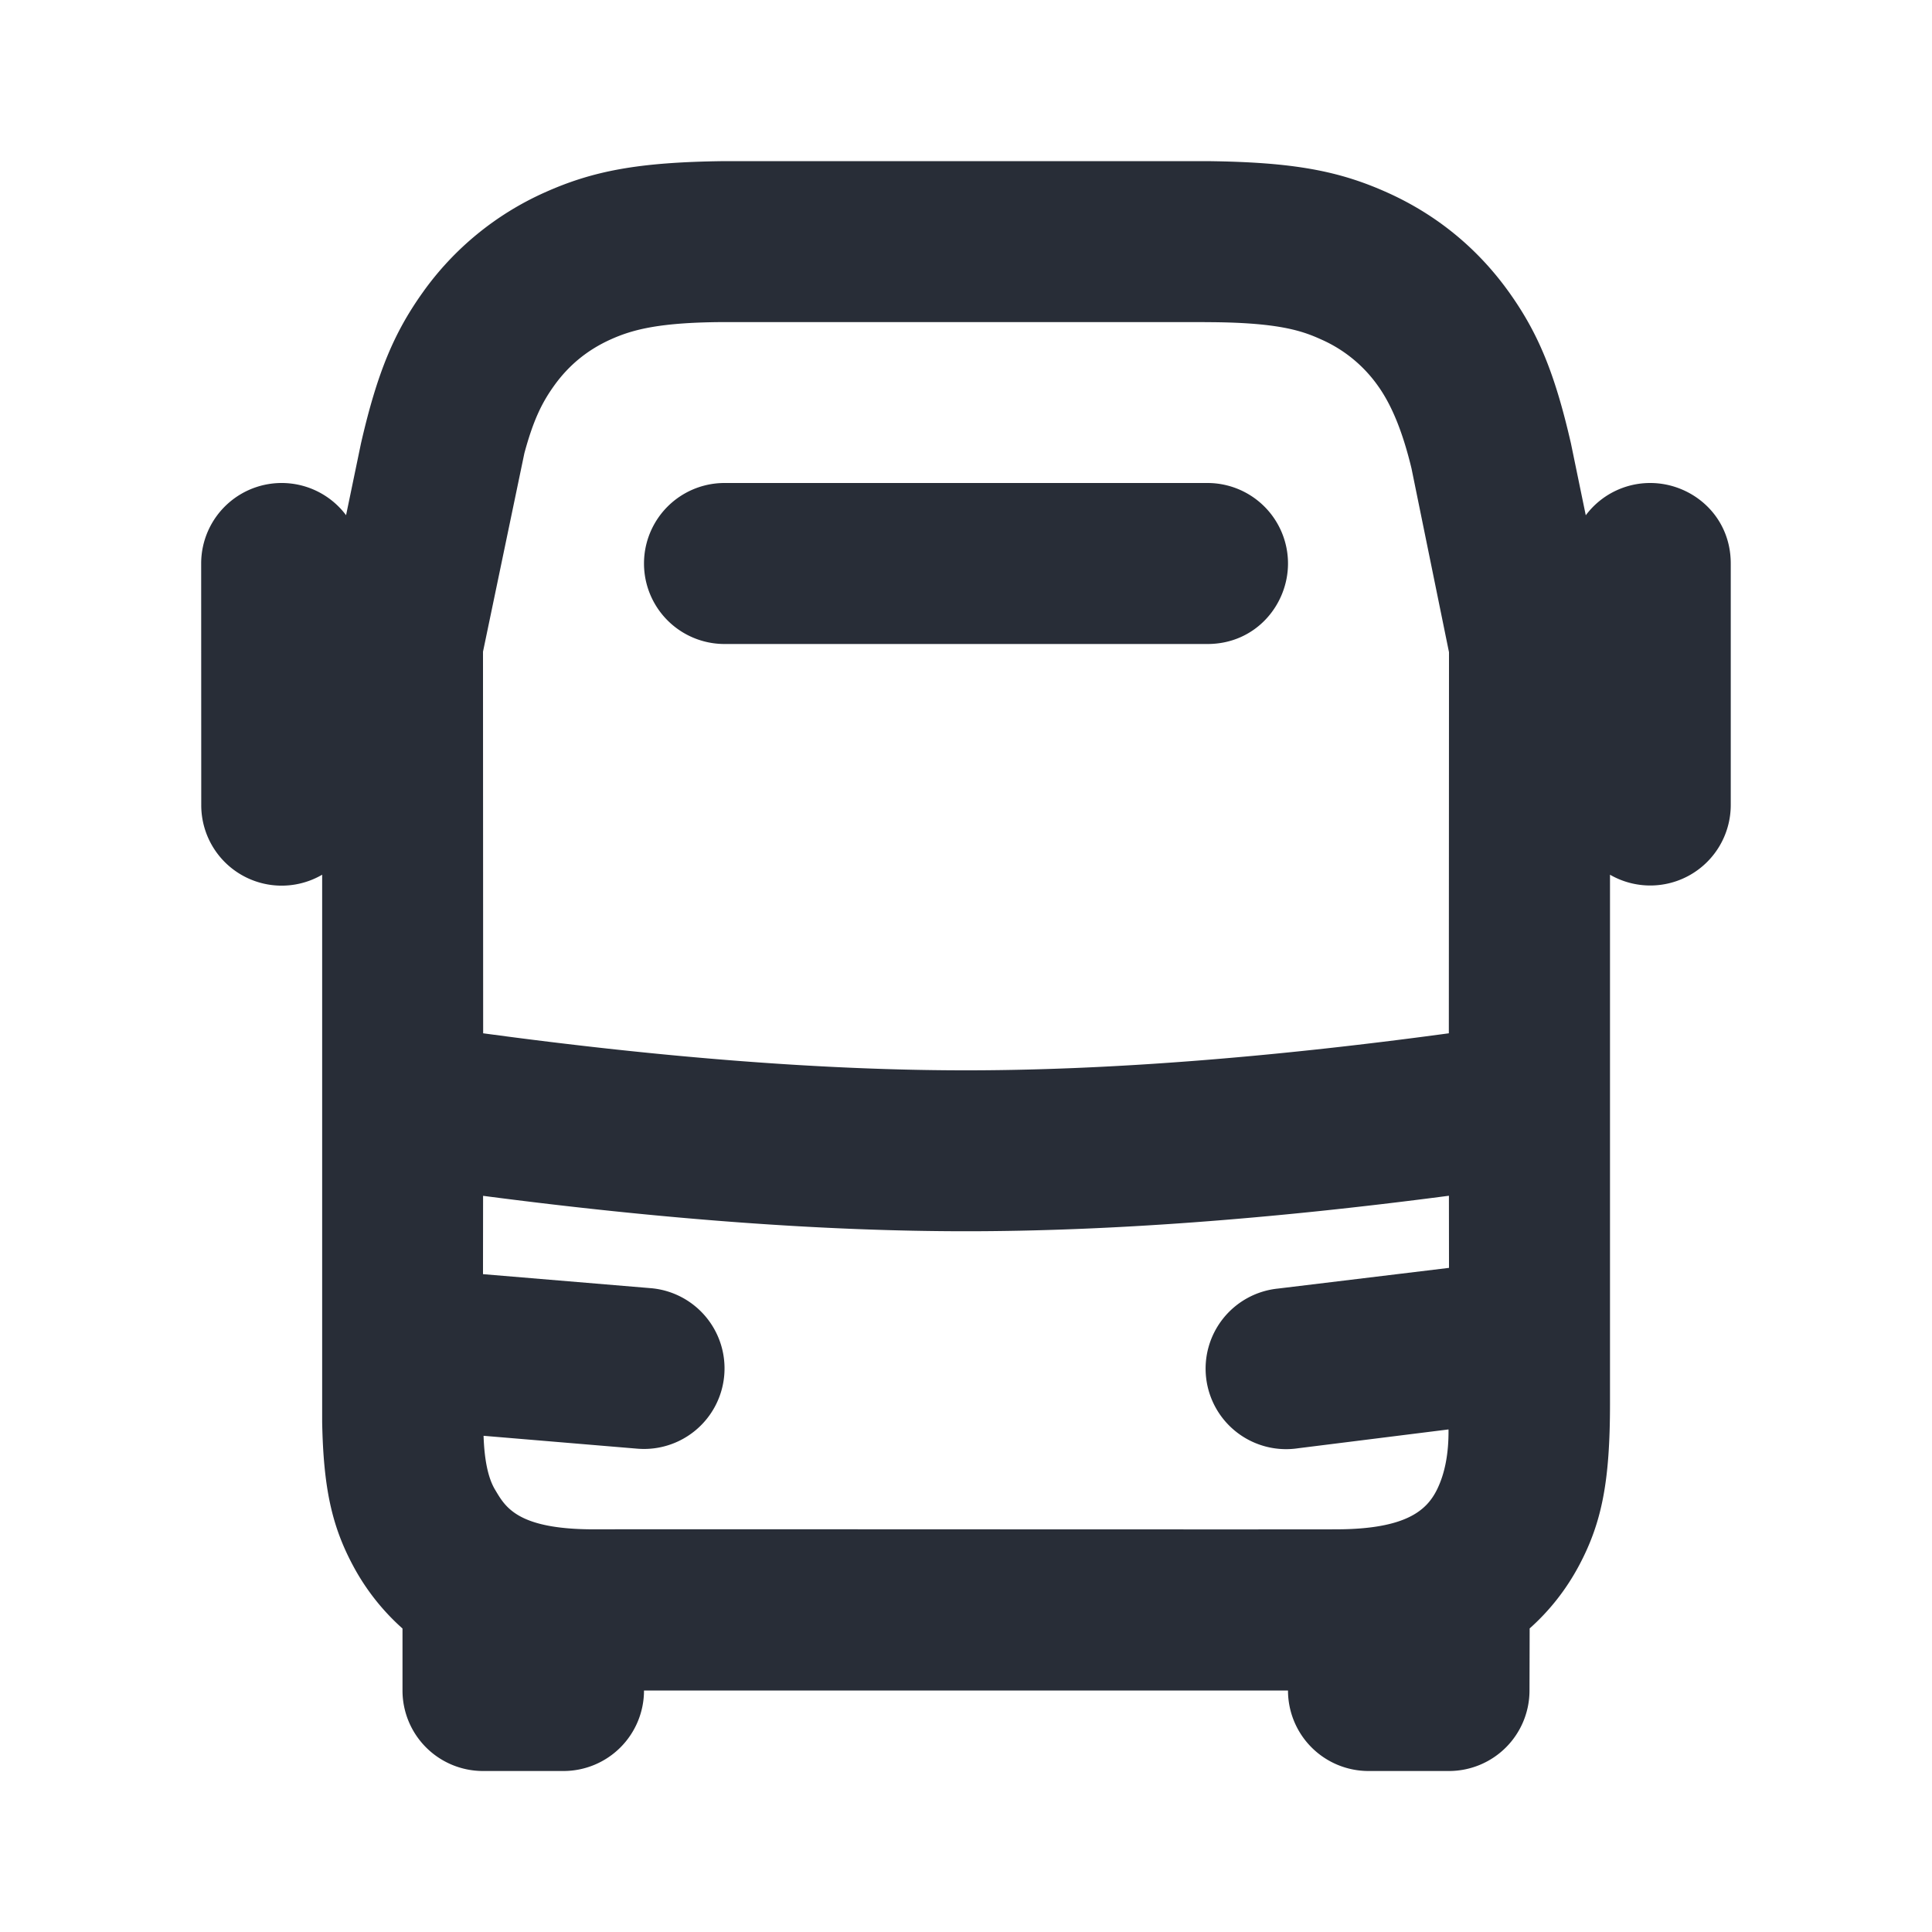 <svg id="icon" height="24" viewBox="0 0 24 24" width="24" xmlns="http://www.w3.org/2000/svg"><path d="m8.974 2.002h6.052c1.044.014 1.608.12 2.21.391.611.275 1.12.692 1.509 1.236.357.5.567.995.77 1.88l.184.892a.998.998 0 0 1 .801-.401c.513 0 1 .4 1 1v3a1 1 0 0 1 -1.5.866v6.57c0 .964-.1 1.477-.385 2.012-.16.3-.366.561-.613.781l-.002.771a1 1 0 0 1 -1 1h-1a1 1 0 0 1 -1-1h-8a1 1 0 0 1 -1 1h-1a1 1 0 0 1 -1-1v-.77a2.826 2.826 0 0 1 -.615-.782c-.262-.49-.367-.962-.383-1.78v-6.802a.999.999 0 0 1 -1.502-.866l-.001-3a1 1 0 0 1 1.8-.6l.185-.891c.203-.885.413-1.38.77-1.88a3.72 3.72 0 0 1 1.508-1.236c.603-.271 1.167-.377 2.21-.391zm3.026 13.293c-1.76 0-3.758-.147-5.999-.44l-.001.973 2.083.174a1 1 0 0 1 -.166 1.994l-1.91-.16c.01.305.058.528.142.668.126.21.267.497 1.245.494.979-.003 8.352.003 9.212 0s1.117-.235 1.245-.494c.098-.199.146-.448.143-.747l-1.87.234a1 1 0 1 1 -.248-1.984l2.124-.257-.001-.896c-2.24.294-4.24.441-5.999.441zm2.966-11.294h-5.932c-.834 0-1.174.092-1.449.216-.288.13-.519.319-.703.576-.153.214-.258.431-.368.837l-.514 2.466.002 4.74c2.265.307 4.265.46 5.998.46s3.733-.153 5.998-.46l.002-4.734-.466-2.284c-.101-.418-.232-.767-.416-1.024a1.704 1.704 0 0 0 -.703-.576c-.24-.109-.539-.216-1.449-.216zm.034 1.999a1 1 0 0 1 1 1c0 .513-.401 1-1 1h-6a1 1 0 1 1 0-2z" fill="#282d37" style="currentColor" fill-rule="evenodd"/></svg>
